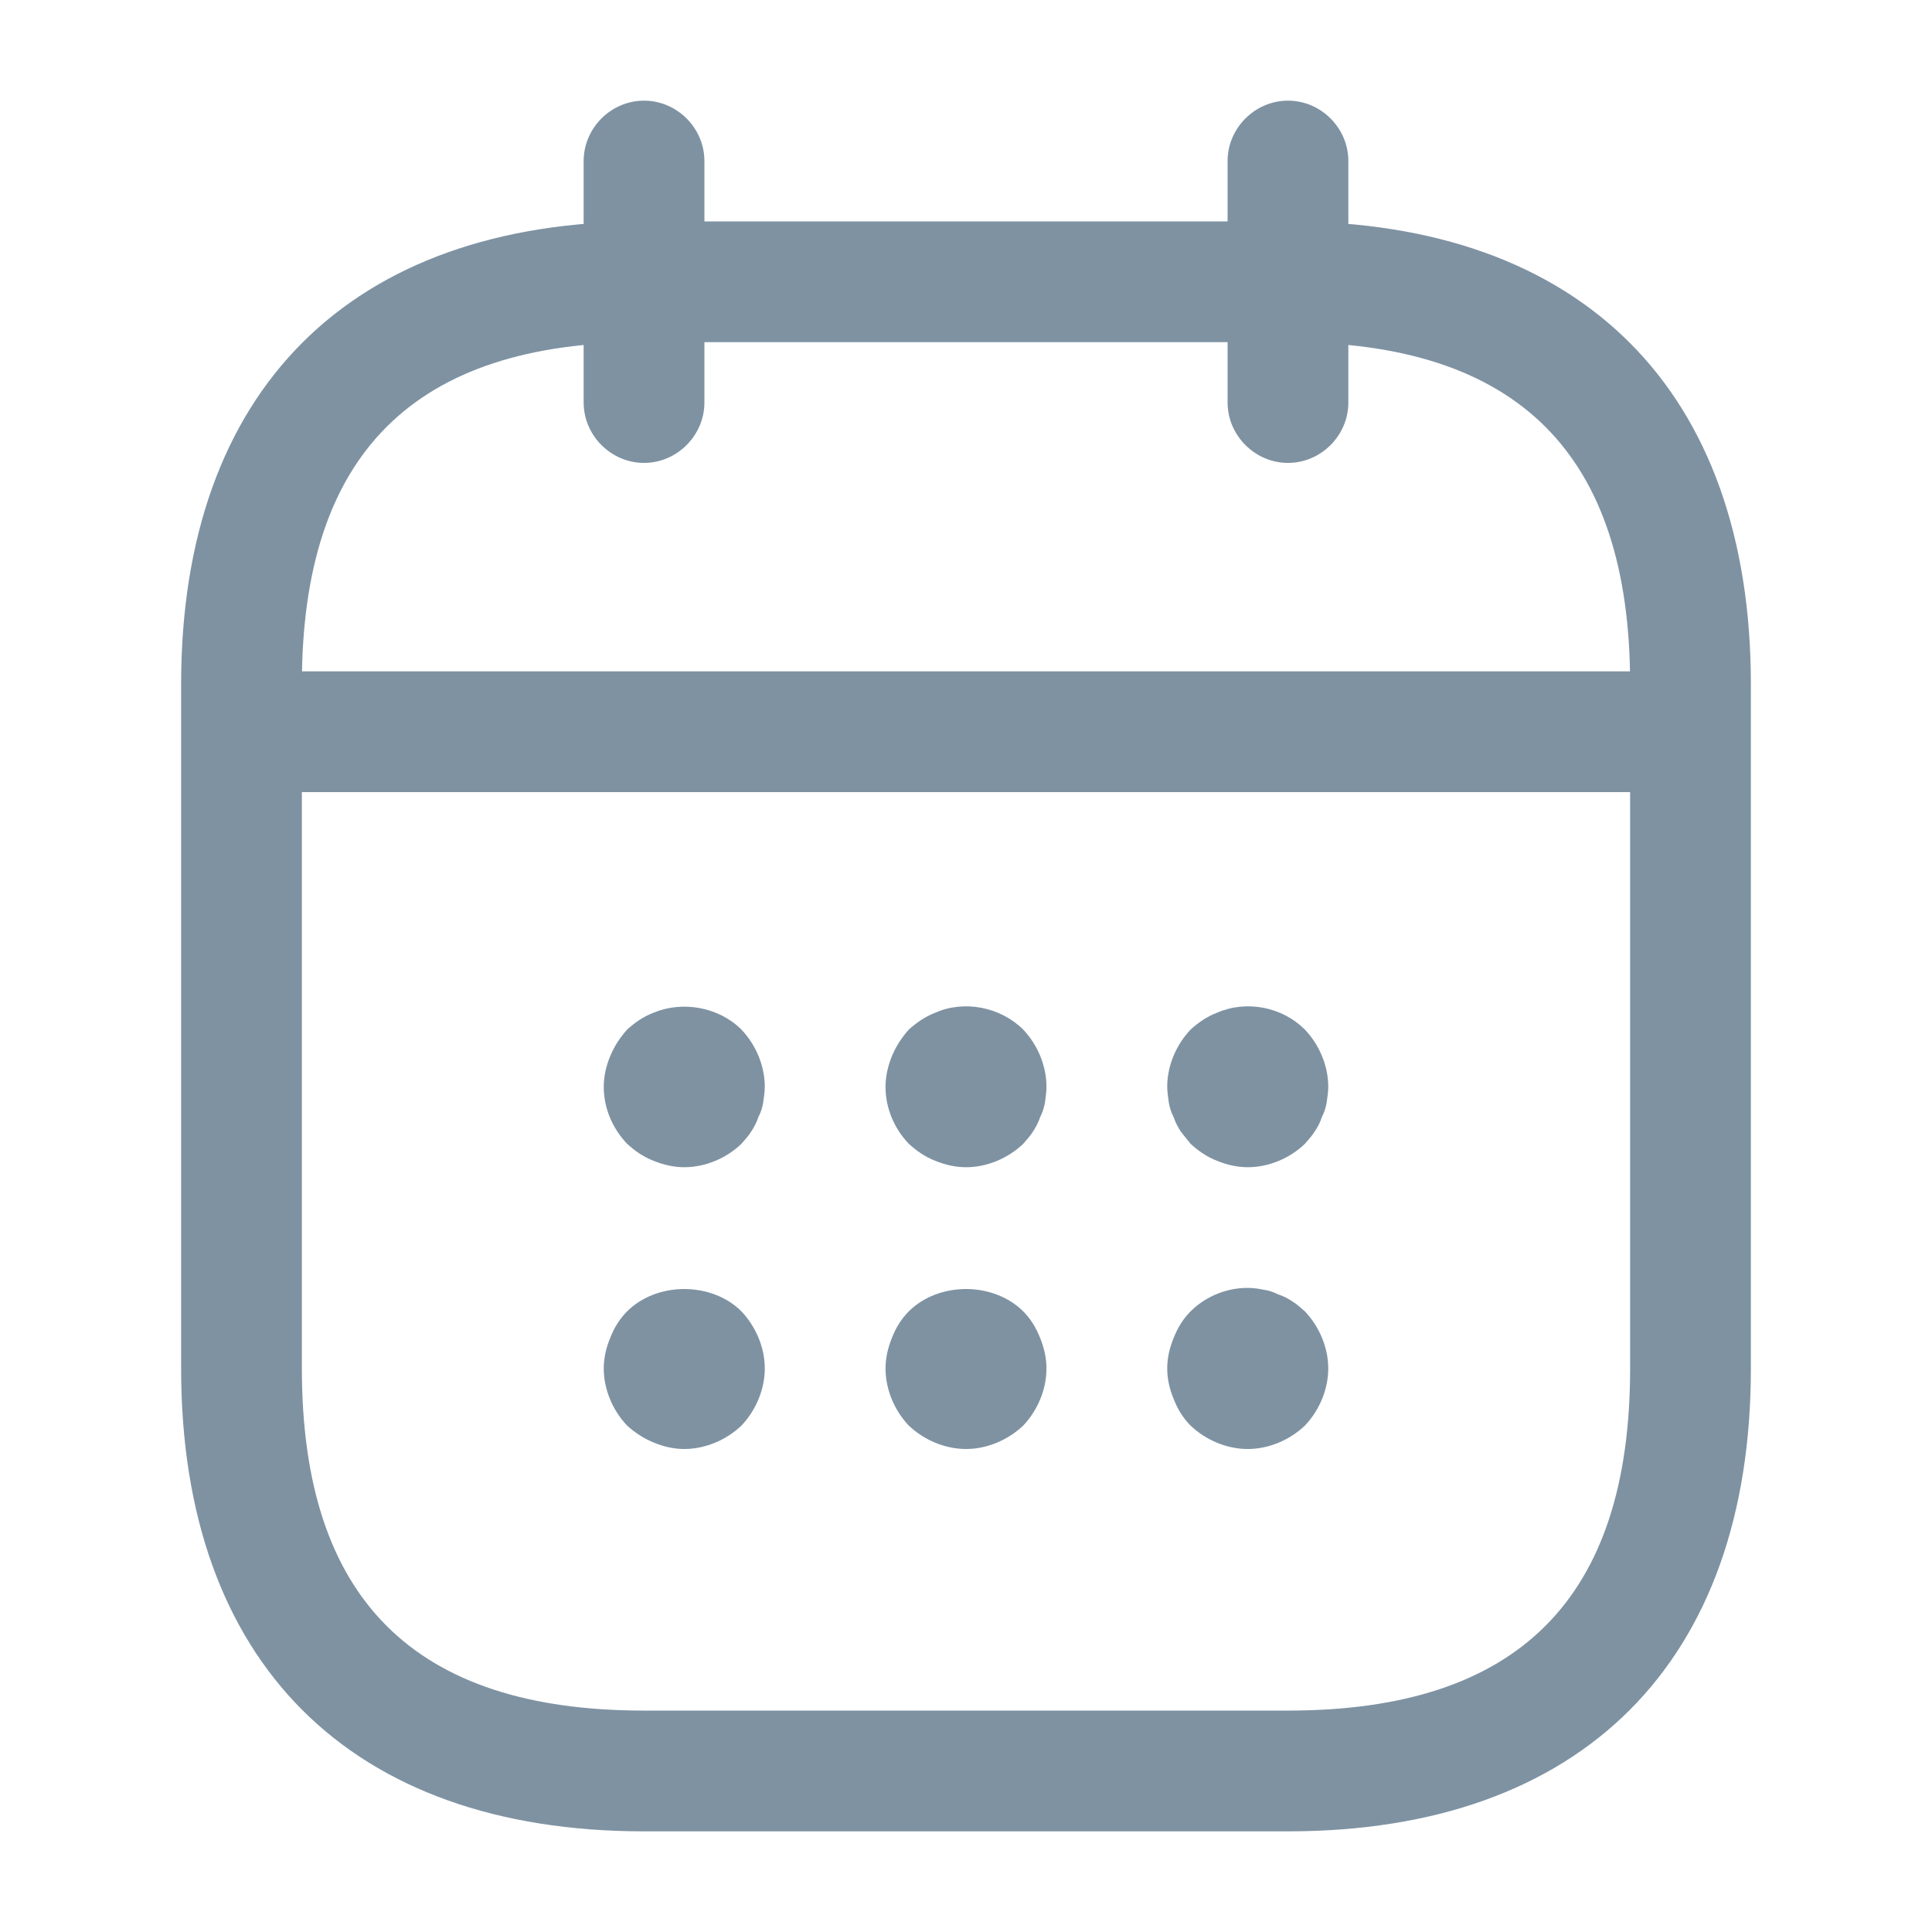 <svg width="20" height="20" viewBox="0 0 20 20" fill="none" xmlns="http://www.w3.org/2000/svg">
<path d="M6.667 4.792C6.325 4.792 6.042 4.508 6.042 4.167V1.667C6.042 1.325 6.325 1.042 6.667 1.042C7.008 1.042 7.292 1.325 7.292 1.667V4.167C7.292 4.508 7.008 4.792 6.667 4.792Z" fill="#7E92A2"/>
<path d="M13.333 4.792C12.992 4.792 12.708 4.508 12.708 4.167V1.667C12.708 1.325 12.992 1.042 13.333 1.042C13.675 1.042 13.958 1.325 13.958 1.667V4.167C13.958 4.508 13.675 4.792 13.333 4.792Z" fill="#7E92A2"/>
<path d="M7.083 12.083C6.975 12.083 6.867 12.058 6.767 12.017C6.658 11.975 6.575 11.916 6.492 11.841C6.342 11.683 6.25 11.475 6.25 11.25C6.25 11.142 6.275 11.033 6.317 10.933C6.358 10.833 6.417 10.742 6.492 10.658C6.575 10.583 6.658 10.525 6.767 10.483C7.067 10.358 7.442 10.425 7.675 10.658C7.825 10.816 7.917 11.033 7.917 11.25C7.917 11.3 7.908 11.358 7.9 11.416C7.892 11.466 7.875 11.517 7.85 11.566C7.833 11.617 7.808 11.666 7.775 11.716C7.75 11.758 7.708 11.8 7.675 11.841C7.517 11.992 7.3 12.083 7.083 12.083Z" fill="#7E92A2"/>
<path d="M10 12.083C9.892 12.083 9.783 12.058 9.683 12.017C9.575 11.975 9.492 11.916 9.408 11.841C9.258 11.683 9.167 11.475 9.167 11.25C9.167 11.142 9.192 11.033 9.233 10.933C9.275 10.833 9.333 10.742 9.408 10.658C9.492 10.583 9.575 10.525 9.683 10.483C9.983 10.35 10.358 10.425 10.592 10.658C10.742 10.816 10.833 11.033 10.833 11.25C10.833 11.3 10.825 11.358 10.817 11.416C10.808 11.466 10.792 11.517 10.767 11.566C10.75 11.617 10.725 11.666 10.692 11.716C10.667 11.758 10.625 11.8 10.592 11.841C10.433 11.992 10.217 12.083 10 12.083Z" fill="#7E92A2"/>
<path d="M12.917 12.083C12.808 12.083 12.7 12.058 12.6 12.017C12.492 11.975 12.408 11.916 12.325 11.841C12.292 11.8 12.258 11.758 12.225 11.716C12.192 11.666 12.167 11.617 12.15 11.566C12.125 11.517 12.108 11.466 12.1 11.416C12.092 11.358 12.083 11.3 12.083 11.25C12.083 11.033 12.175 10.816 12.325 10.658C12.408 10.583 12.492 10.525 12.6 10.483C12.908 10.35 13.275 10.425 13.508 10.658C13.658 10.816 13.75 11.033 13.75 11.25C13.75 11.3 13.742 11.358 13.733 11.416C13.725 11.466 13.708 11.517 13.683 11.566C13.667 11.617 13.642 11.666 13.608 11.716C13.583 11.758 13.542 11.8 13.508 11.841C13.35 11.992 13.133 12.083 12.917 12.083Z" fill="#7E92A2"/>
<path d="M7.083 15C6.975 15 6.867 14.975 6.767 14.933C6.667 14.892 6.575 14.833 6.492 14.758C6.342 14.6 6.25 14.383 6.25 14.166C6.25 14.058 6.275 13.95 6.317 13.85C6.358 13.742 6.417 13.65 6.492 13.575C6.8 13.267 7.367 13.267 7.675 13.575C7.825 13.733 7.917 13.95 7.917 14.166C7.917 14.383 7.825 14.6 7.675 14.758C7.517 14.908 7.3 15 7.083 15Z" fill="#7E92A2"/>
<path d="M10 15C9.783 15 9.567 14.908 9.408 14.758C9.258 14.6 9.167 14.383 9.167 14.166C9.167 14.058 9.192 13.95 9.233 13.85C9.275 13.742 9.333 13.65 9.408 13.575C9.717 13.267 10.283 13.267 10.592 13.575C10.667 13.65 10.725 13.742 10.767 13.85C10.808 13.95 10.833 14.058 10.833 14.166C10.833 14.383 10.742 14.6 10.592 14.758C10.433 14.908 10.217 15 10 15Z" fill="#7E92A2"/>
<path d="M12.917 15C12.7 15 12.483 14.908 12.325 14.758C12.25 14.683 12.192 14.591 12.15 14.483C12.108 14.383 12.083 14.275 12.083 14.166C12.083 14.058 12.108 13.95 12.15 13.85C12.192 13.742 12.25 13.65 12.325 13.575C12.517 13.383 12.808 13.291 13.075 13.35C13.133 13.358 13.183 13.375 13.233 13.4C13.283 13.416 13.333 13.441 13.383 13.475C13.425 13.5 13.467 13.541 13.508 13.575C13.658 13.733 13.75 13.95 13.75 14.166C13.75 14.383 13.658 14.6 13.508 14.758C13.35 14.908 13.133 15 12.917 15Z" fill="#7E92A2"/>
<path d="M17.083 8.2H2.917C2.575 8.2 2.292 7.916 2.292 7.575C2.292 7.233 2.575 6.95 2.917 6.95H17.083C17.425 6.95 17.708 7.233 17.708 7.575C17.708 7.916 17.425 8.2 17.083 8.2Z" fill="#7E92A2"/>
<path d="M13.333 18.958H6.667C3.625 18.958 1.875 17.208 1.875 14.166V7.083C1.875 4.042 3.625 2.292 6.667 2.292H13.333C16.375 2.292 18.125 4.042 18.125 7.083V14.166C18.125 17.208 16.375 18.958 13.333 18.958ZM6.667 3.542C4.283 3.542 3.125 4.7 3.125 7.083V14.166C3.125 16.55 4.283 17.708 6.667 17.708H13.333C15.717 17.708 16.875 16.55 16.875 14.166V7.083C16.875 4.7 15.717 3.542 13.333 3.542H6.667Z" fill="#7E92A2"/>
</svg>
